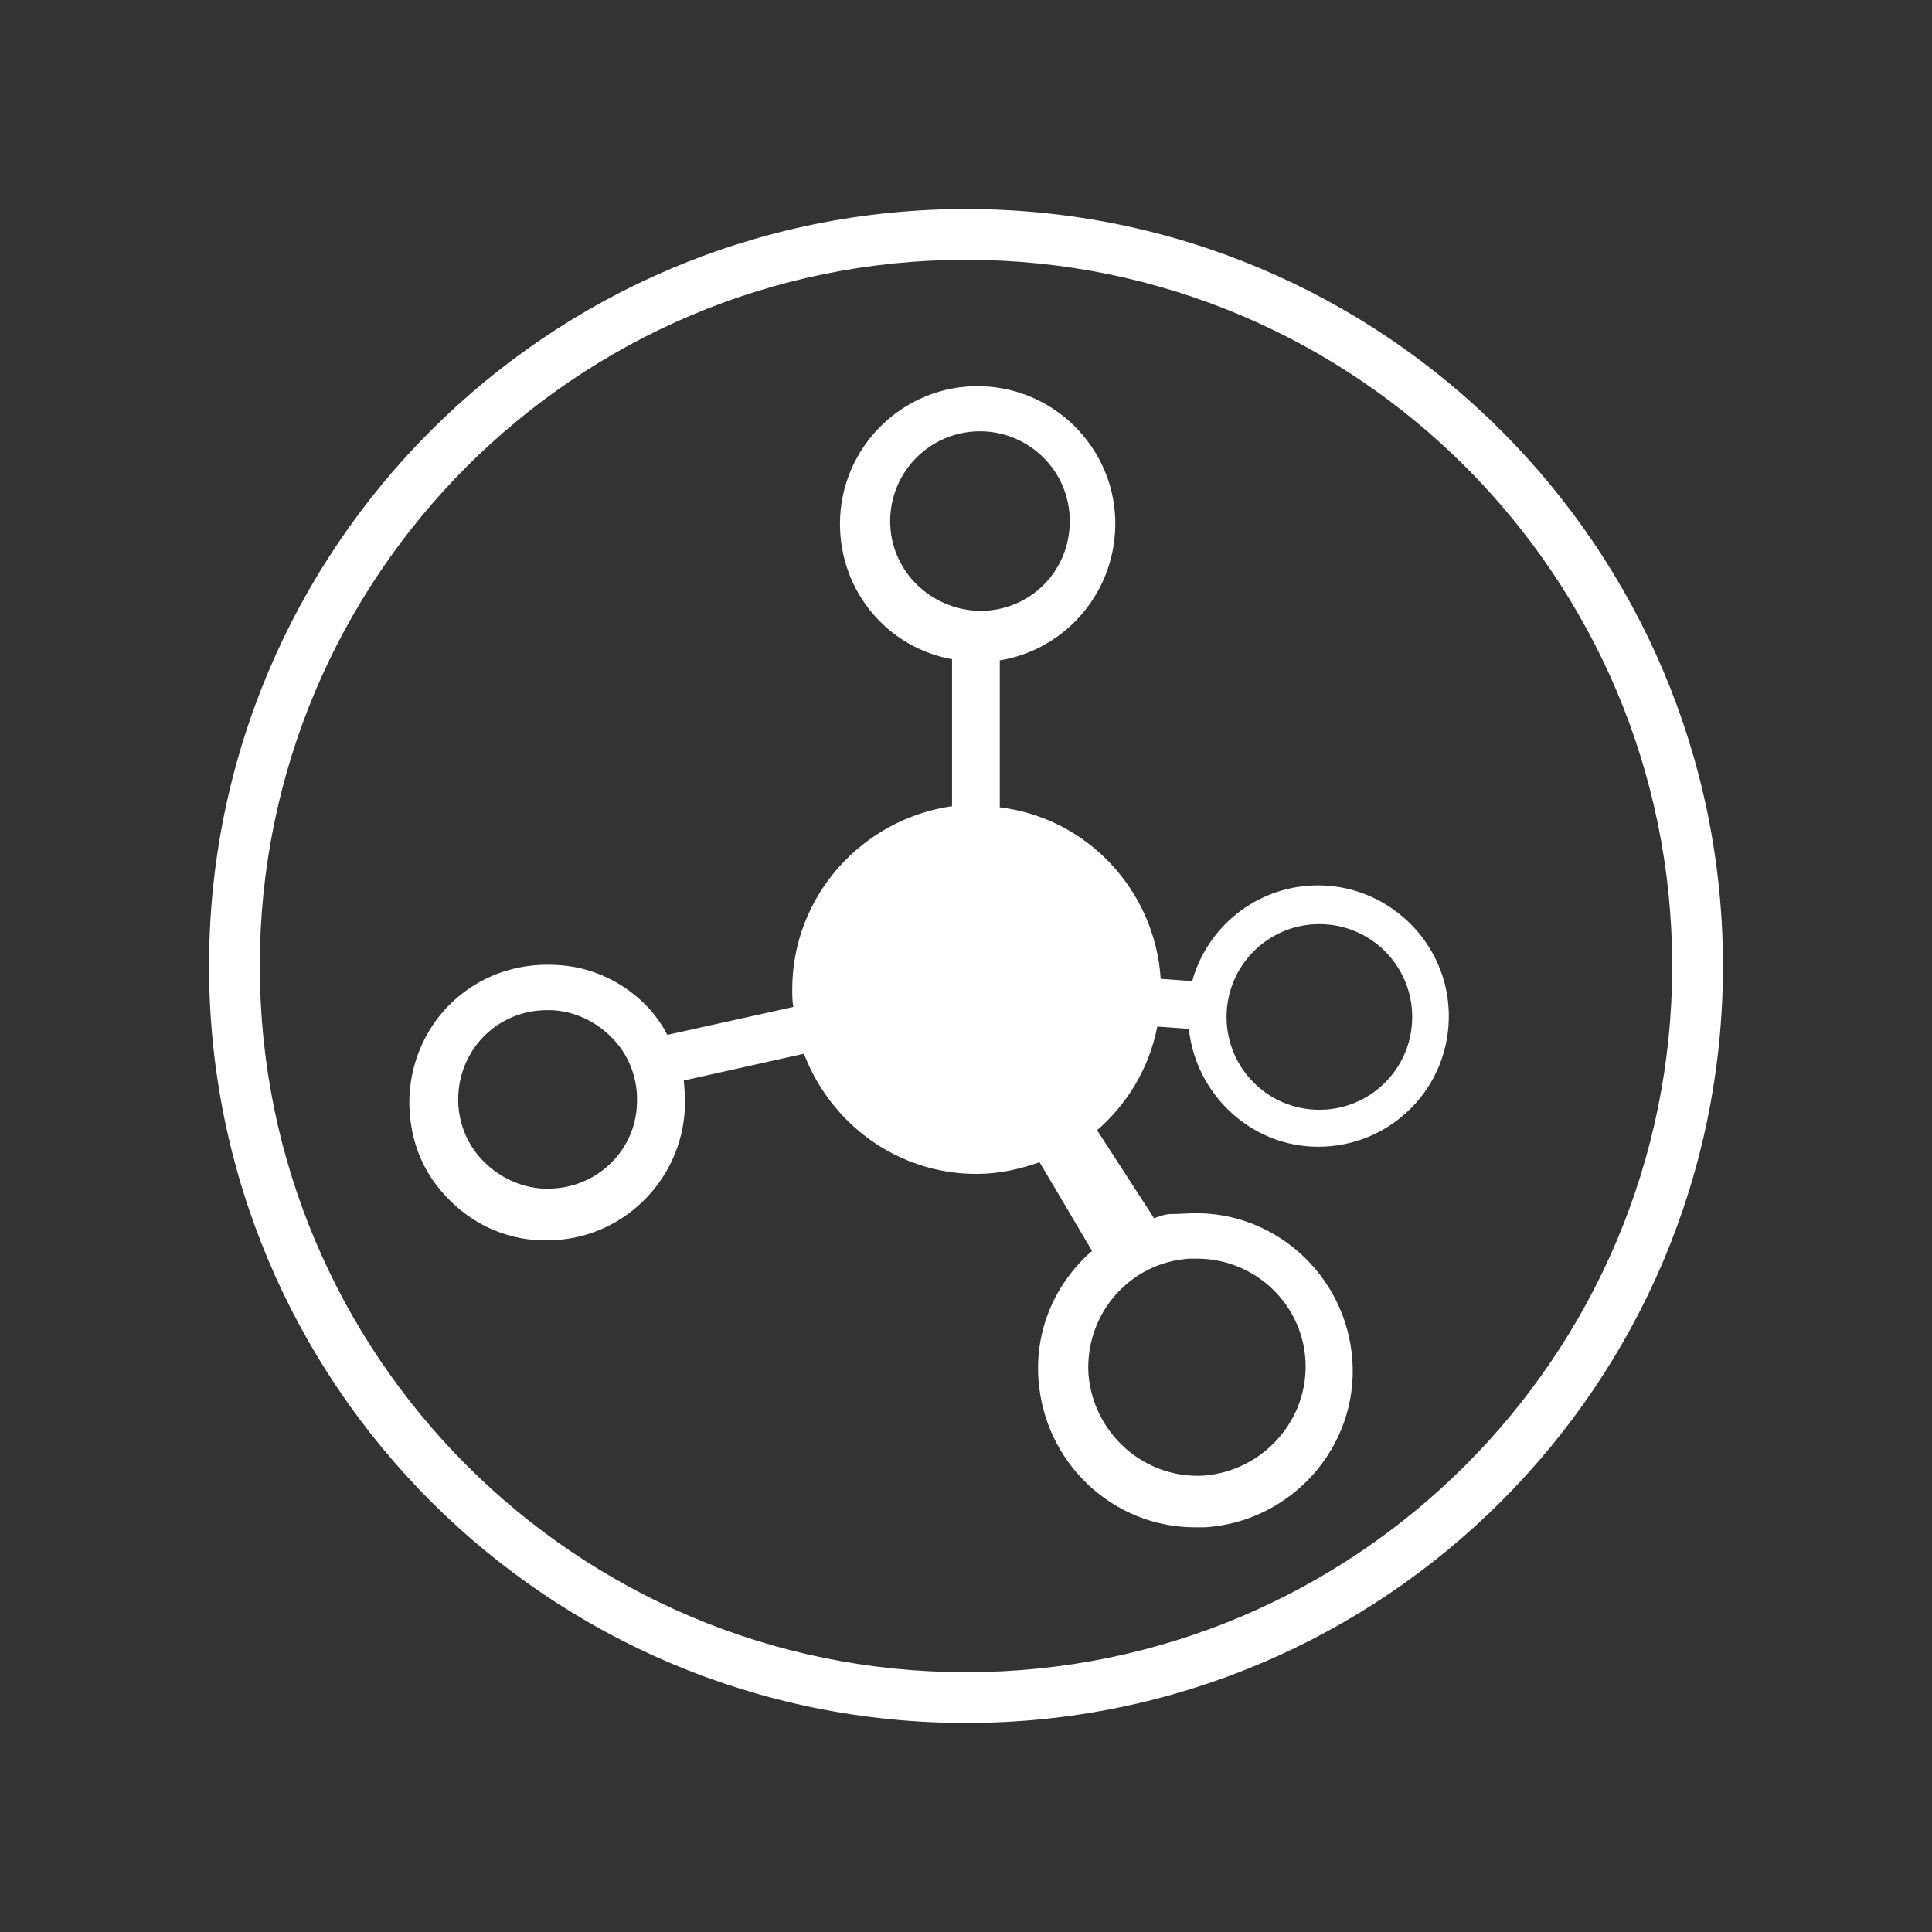 <?xml version="1.0" encoding="utf-8"?>
<!-- Generator: Adobe Illustrator 18.1.1, SVG Export Plug-In . SVG Version: 6.00 Build 0)  -->
<svg version="1.1" id="Layer_1" xmlns="http://www.w3.org/2000/svg" xmlns:xlink="http://www.w3.org/1999/xlink" x="0px" y="0px"
	 viewBox="0 0 1024 1024" enable-background="new 0 0 1024 1024" xml:space="preserve">
<rect x="0" y="0" width="1024" height="1024" fill="#333333" stroke="none"/>
<g id="Layer_2">
	<g>
		<g>
			<path fill="#FFFFFF" d="M512,110.8c-221.6,0-401.2,179.6-401.2,401.2S290.4,913.2,512,913.2S913.2,733.6,913.2,512
				S733.6,110.8,512,110.8z M512,886.3c-206.7,0-374.3-167.6-374.3-374.3S305.3,137.7,512,137.7S886.3,305.3,886.3,512
				S718.7,886.3,512,886.3z"/>
		</g>
	</g>
</g>
<g id="Layer_1_1_">
	<g>
		<path fill="#FFFFFF" d="M538.4,561.8c6.2-3.7,17.4,5.9,21.1,12.1l21.1,25.9c16.7-14.2,28.4-33.4,32.8-55.7l16.7,1.2
			c3.7,34.6,32.8,62.5,68.6,62.5c38.8,0,70-31.7,69.2-70.7c-0.8-38.5-33.3-69.1-71.7-67.8c-31,1.1-56.5,22.4-64.3,50.7l-16.7-1.2
			c-3.1-47-39-85.3-85.3-90.9V350c35.4-5.7,62.4-37.3,61.2-74.9c-1.3-38.5-32.7-69.5-71.2-70.4c-41-1-74.7,32.2-74.7,73
			c0,35.9,25.4,65.6,59.4,71.7v77.9c-47.6,6.8-84.7,47.6-84.7,97.1c0,3.1,0,6.2,0.6,9.3l-66.8,14.8c-2.5-4.9-5.6-9.3-9.3-13.6
			c-13-14.2-30.9-22.9-50.7-23.5c-41.4-1.9-74.8,29.1-76.7,69.9c-0.6,19.8,5.6,38.3,19.2,52.6c13,14.2,30.9,22.9,50.7,23.5
			c1.2,0,2.5,0,3.1,0c39,0,71.1-30.9,73-69.9c0-4.9,0-9.9-0.6-14.8l63.7-14.2c14.2,37.1,49.5,63.7,91.5,63.7
			c11.7,0,22.9-2.5,33.4-6.2l27.8,47c-19.2,16.7-30.3,41.4-28.4,68c3.1,44.5,39.6,78.5,82.9,78.5c1.9,0,3.7,0,5.6,0
			c45.8-3.1,81-42.7,77.9-88.4c-3.1-45.8-42.7-81-88.4-77.9c-8.7,0.6-8.7-0.6-16.7,2.5l-55.7-86c-3.1-5.6-14.2-5.6-19.8-3.1
			C537.3,554.6,536.5,563,538.4,561.8z M290.6,630h-2.5c-12.4-0.6-24.1-6.2-32.8-15.5s-13-21.6-12.4-34c1.2-25.4,21.6-45.1,47-45.1
			h2.5c12.4,0.6,24.1,6.2,32.8,15.5c8.7,9.3,13,21.6,12.4,34C336.9,610.2,315.9,630,290.6,630z M630.7,667.1c1.2,0,2.5,0,3.7,0
			c30.3,0,55.7,23.5,57.5,53.8c1.9,31.5-22.3,58.7-53.8,61.2c-31.5,1.9-58.7-22.3-61.2-53.8C575,696.1,599.2,668.9,630.7,667.1z
			 M471.8,276.2c0-26,21-47.6,47.6-47.6c26,0,47.6,21,47.6,47.6s-21,47.6-47.6,47.6C492.8,323.2,471.8,302.2,471.8,276.2z
			 M748.5,539c0,27.2-22,49.2-49.2,49.2s-49.2-22-49.2-49.2s22-49.2,49.2-49.2S748.5,511.8,748.5,539z"/>
	</g>
</g>
</svg>
